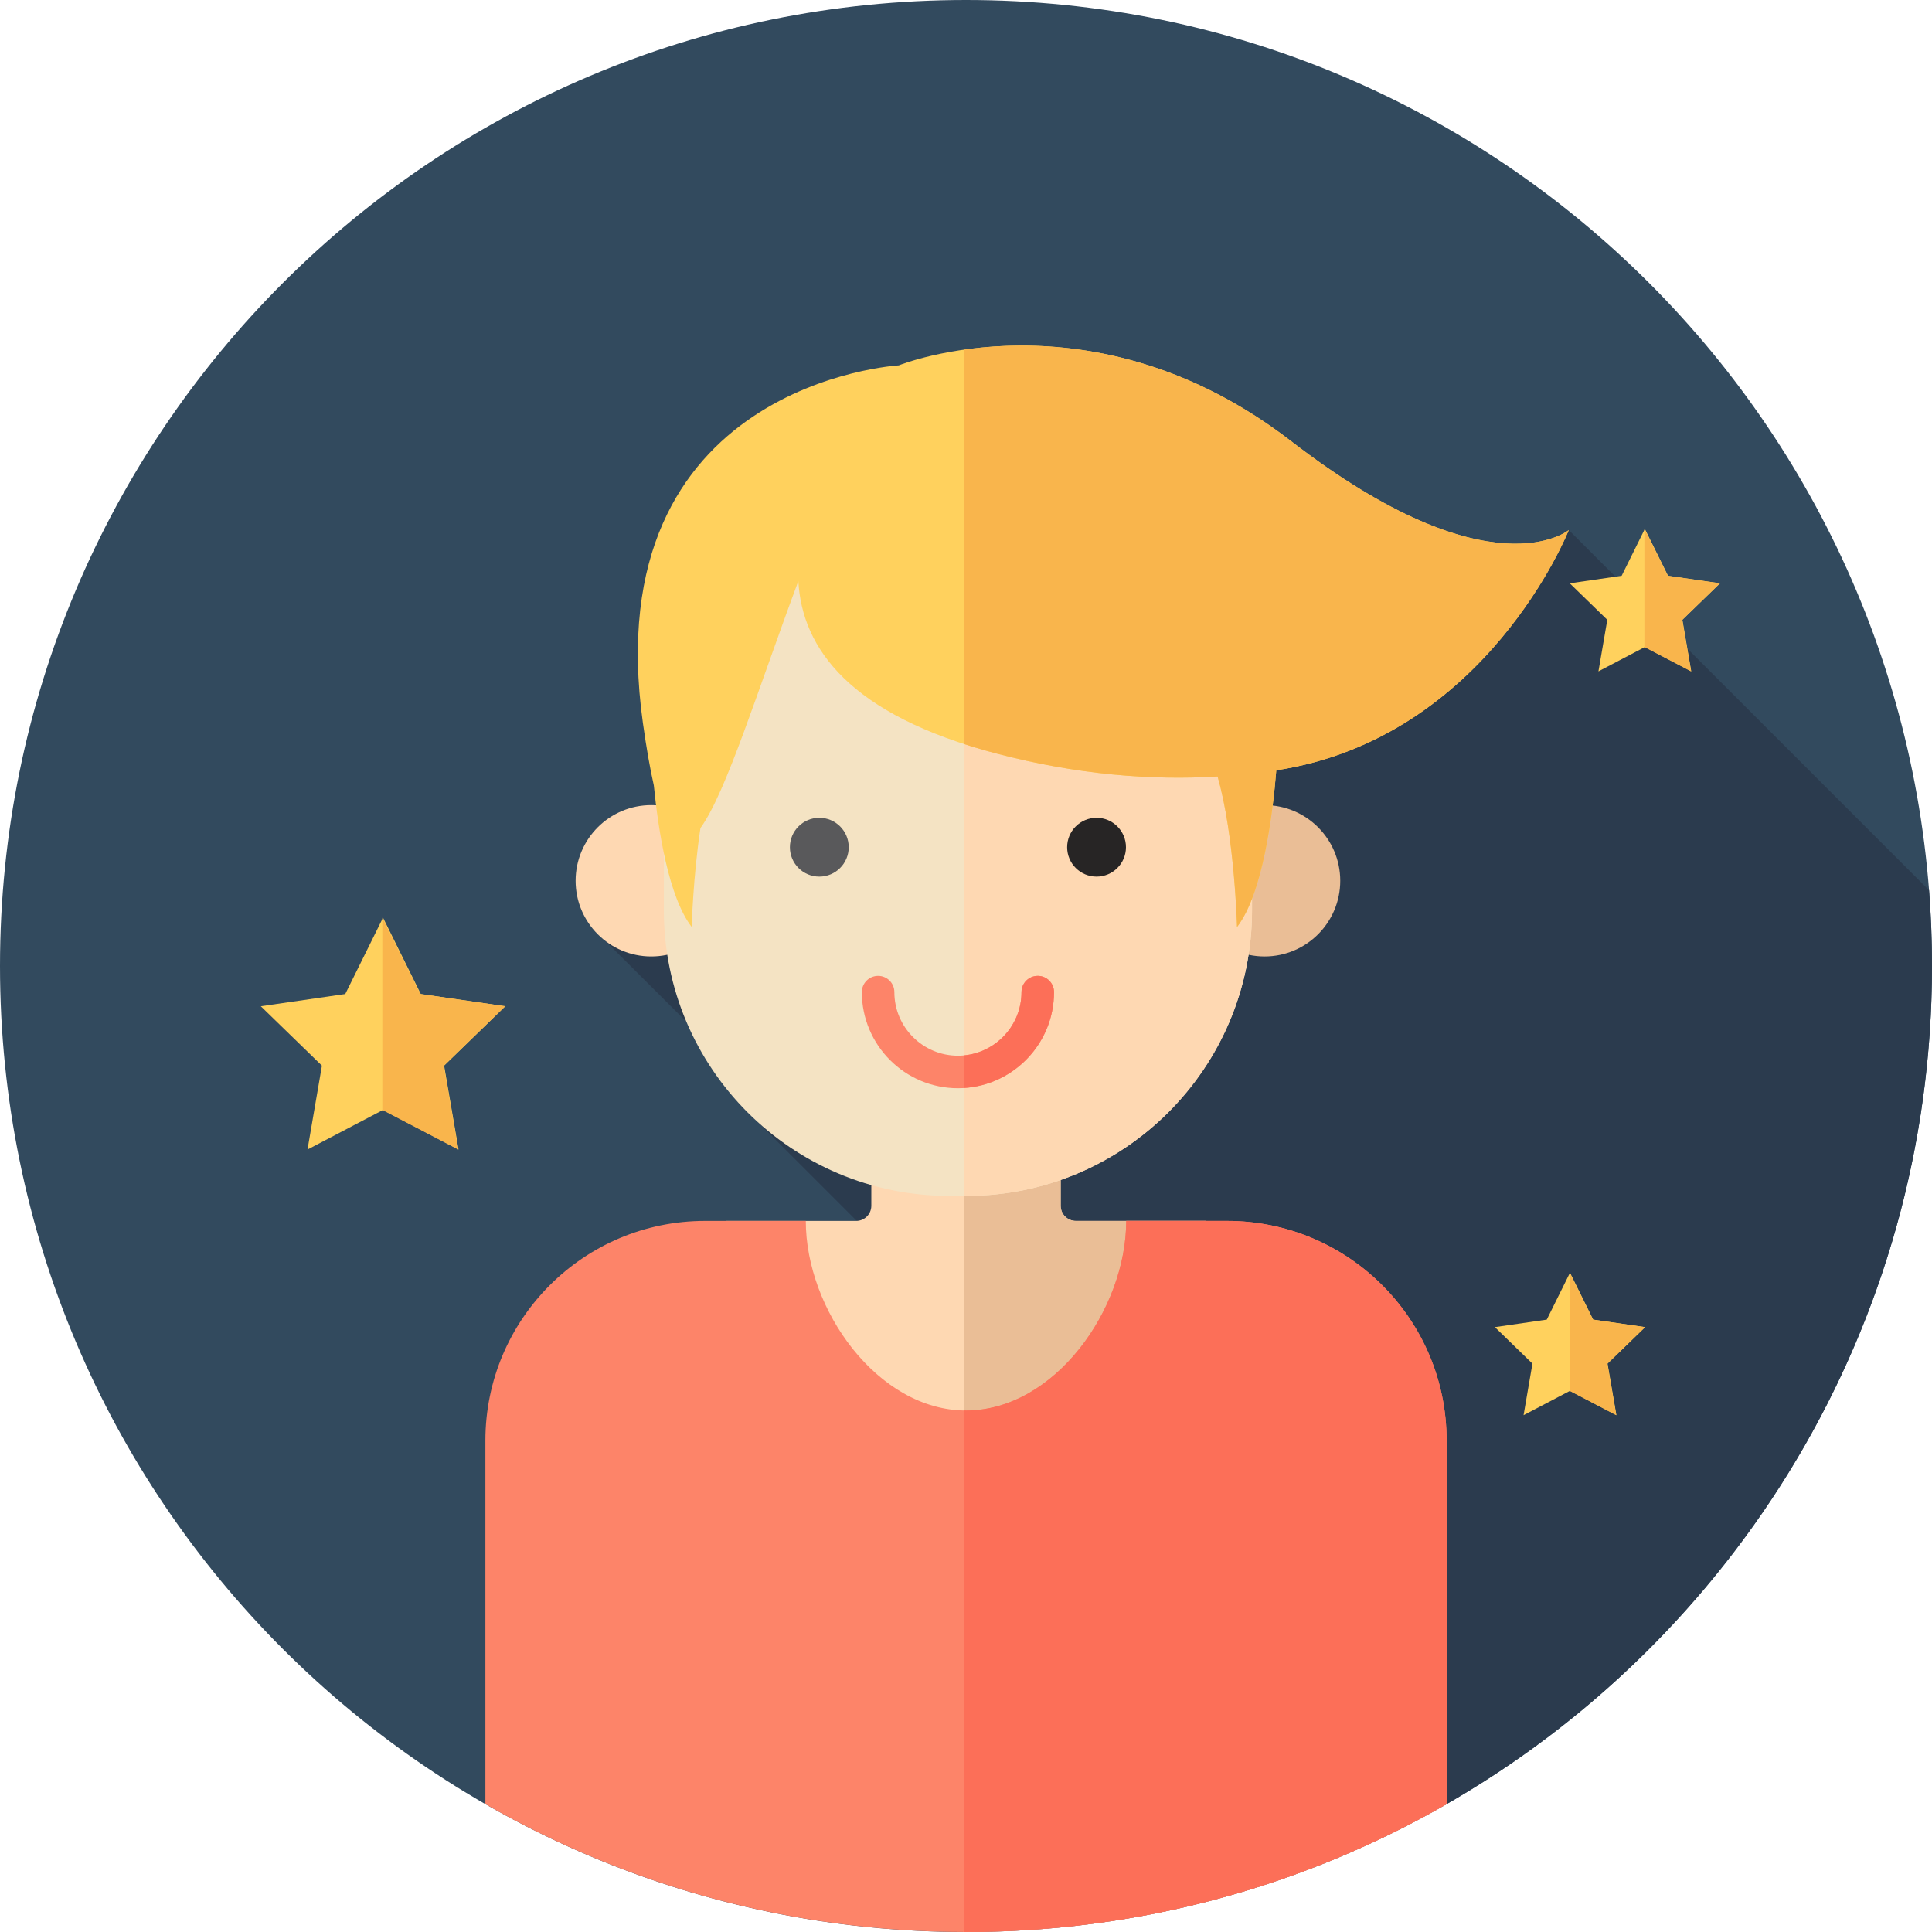 <svg viewBox="0 0 800 800" fill="none" xmlns="http://www.w3.org/2000/svg">
    <path d="M400 800C620.914 800 800 620.914 800 400C800 179.086 620.914 0 400 0C179.086 0 0 179.086 0 400C0 620.914 179.086 800 400 800Z" fill="#324A5E"/>
    <path d="M597.253 748.038C718.322 679.275 800 549.183 800 400C800 389.449 799.586 378.995 798.783 368.652L649.606 219.475L633.447 236.141L402.134 326.936L244.898 383.838L313.148 451.92L305.022 455.802L597.253 748.038Z" fill="#2B3B4E"/>
    <path d="M439.198 499.278V455.806H360.798V499.278C360.798 502.747 357.986 505.559 354.517 505.559H300.492V655.576H499.509V505.559H445.483C442.011 505.559 439.198 502.747 439.198 499.278Z" fill="#FED8B2"/>
    <path d="M499.509 505.559H445.484C442.015 505.559 439.202 502.747 439.202 499.278V455.806H399.105V655.576H499.512V505.559H499.509Z" fill="#EABE96"/>
    <path d="M269.683 396.045C286.987 396.045 301.014 382.018 301.014 364.714C301.014 347.41 286.987 333.383 269.683 333.383C252.379 333.383 238.352 347.41 238.352 364.714C238.352 382.018 252.379 396.045 269.683 396.045Z" fill="#FED8B2"/>
    <path d="M523.636 396.045C540.94 396.045 554.967 382.018 554.967 364.714C554.967 347.41 540.94 333.383 523.636 333.383C506.332 333.383 492.305 347.41 492.305 364.714C492.305 382.018 506.332 396.045 523.636 396.045Z" fill="#EABE96"/>
    <path d="M400.189 495.197H393.13C327.823 495.197 274.883 442.256 274.883 376.95V268.988C274.883 203.681 327.823 150.741 393.13 150.741H400.189C465.495 150.741 518.436 203.681 518.436 268.988V376.95C518.436 442.258 465.494 495.197 400.189 495.197Z" fill="#F4E3C3"/>
    <path d="M400.189 150.742H399.102V495.197H400.189C465.495 495.197 518.436 442.256 518.436 376.95V268.987C518.433 203.683 465.494 150.742 400.189 150.742Z" fill="#FED8B2"/>
    <path d="M339.26 362.992C345.986 362.992 351.438 357.54 351.438 350.814C351.438 344.088 345.986 338.636 339.26 338.636C332.534 338.636 327.082 344.088 327.082 350.814C327.082 357.54 332.534 362.992 339.26 362.992Z" fill="#59595B"/>
    <path d="M454.061 362.992C460.787 362.992 466.239 357.54 466.239 350.814C466.239 344.088 460.787 338.636 454.061 338.636C447.335 338.636 441.883 344.088 441.883 350.814C441.883 357.54 447.335 362.992 454.061 362.992Z" fill="#272525"/>
    <path d="M508.054 505.56H466.341C466.341 542.199 436.641 584.061 400.004 584.061C363.366 584.061 333.666 542.197 333.666 505.56H291.954C241.715 505.56 200.988 546.286 200.988 596.525V747.052C259.595 780.736 327.548 800 400.001 800C472.454 800 540.407 780.736 599.02 747.052V596.525C599.018 546.288 558.293 505.56 508.054 505.56Z" fill="#FD8469"/>
    <path d="M508.052 505.56H466.34C466.34 542.199 436.64 584.061 400.002 584.061C399.701 584.061 399.404 584.035 399.105 584.028V799.985C399.404 799.985 399.701 799.999 400.002 799.999C472.455 799.999 540.409 780.735 599.021 747.05V596.527C599.016 546.288 558.291 505.56 508.052 505.56Z" fill="#FC6F58"/>
    <path d="M396.659 450.609C374.716 450.609 356.871 432.761 356.871 410.822C356.871 407.101 359.885 404.087 363.605 404.087C367.326 404.087 370.34 407.101 370.34 410.822C370.34 425.334 382.149 437.141 396.659 437.141C411.17 437.141 422.977 425.331 422.977 410.822C422.977 407.101 425.991 404.087 429.712 404.087C433.432 404.087 436.446 407.101 436.446 410.822C436.446 432.762 418.599 450.609 396.659 450.609Z" fill="#FD8469"/>
    <path d="M436.447 410.823C436.447 407.103 433.433 404.089 429.712 404.089C425.992 404.089 422.978 407.103 422.978 410.823C422.978 424.512 412.47 435.783 399.102 437.022V450.49C419.903 449.214 436.447 431.937 436.447 410.823Z" fill="#FC6F58"/>
    <path d="M649.604 219.475C649.604 219.475 617.284 246.466 534.679 182.719C452.075 118.969 372.167 151.292 372.167 151.292C372.167 151.292 246.464 158.477 266.22 299.441C267.678 309.838 269.181 318.339 270.732 325.213C272.6 344.047 276.876 371.489 286.42 383.839C286.42 383.839 286.956 363.411 290.037 342.888C300.782 328.083 313.867 285.381 330.581 240.595C332.078 268.464 351.901 296.059 412.571 312.008C445.981 320.789 476.617 323.183 504.17 321.533C511.24 345.947 512.234 383.839 512.234 383.839C522.903 370.031 526.987 337.383 528.482 318.964C615.598 305.675 649.604 219.475 649.604 219.475Z" fill="#FFD15D"/>
    <path d="M534.678 182.715C481.483 141.662 429.439 140.461 399.102 144.803V308.048C403.358 309.433 407.823 310.758 412.57 312.004C445.98 320.786 476.616 323.179 504.169 321.529C511.239 345.944 512.233 383.836 512.233 383.836C522.902 370.028 526.986 337.379 528.481 318.961C615.595 305.673 649.605 219.47 649.605 219.47C649.605 219.47 617.283 246.464 534.678 182.715Z" fill="#F9B54C"/>
    <path d="M158.603 380L174.241 411.603L209.205 416.668L183.904 441.268L189.878 476L158.603 459.602L127.329 476L133.303 441.268L108 416.668L142.966 411.603L158.603 380Z" fill="#FFD15D"/>
    <path d="M158.312 380L174.039 411.603L209.204 416.668L183.758 441.268L189.766 476L158.312 459.602V380Z" fill="#F9B54C"/>
    <path d="M650.1 527L659.71 546.422L681.199 549.536L665.649 564.654L669.321 586L650.1 575.922L630.879 586L634.551 564.654L619 549.536L640.49 546.422L650.1 527Z" fill="#FFD15D"/>
    <path d="M649.922 527L659.587 546.422L681.199 549.536L665.56 564.654L669.253 586L649.922 575.922V527Z" fill="#F9B54C"/>
    <path d="M681.1 219L690.71 238.422L712.199 241.536L696.649 256.654L700.321 278L681.1 267.922L661.879 278L665.551 256.654L650 241.536L671.49 238.422L681.1 219Z" fill="#FFD15D"/>
    <path d="M680.922 219L690.587 238.422L712.199 241.536L696.56 256.654L700.253 278L680.922 267.922V219Z" fill="#F9B54C"/>
</svg>
